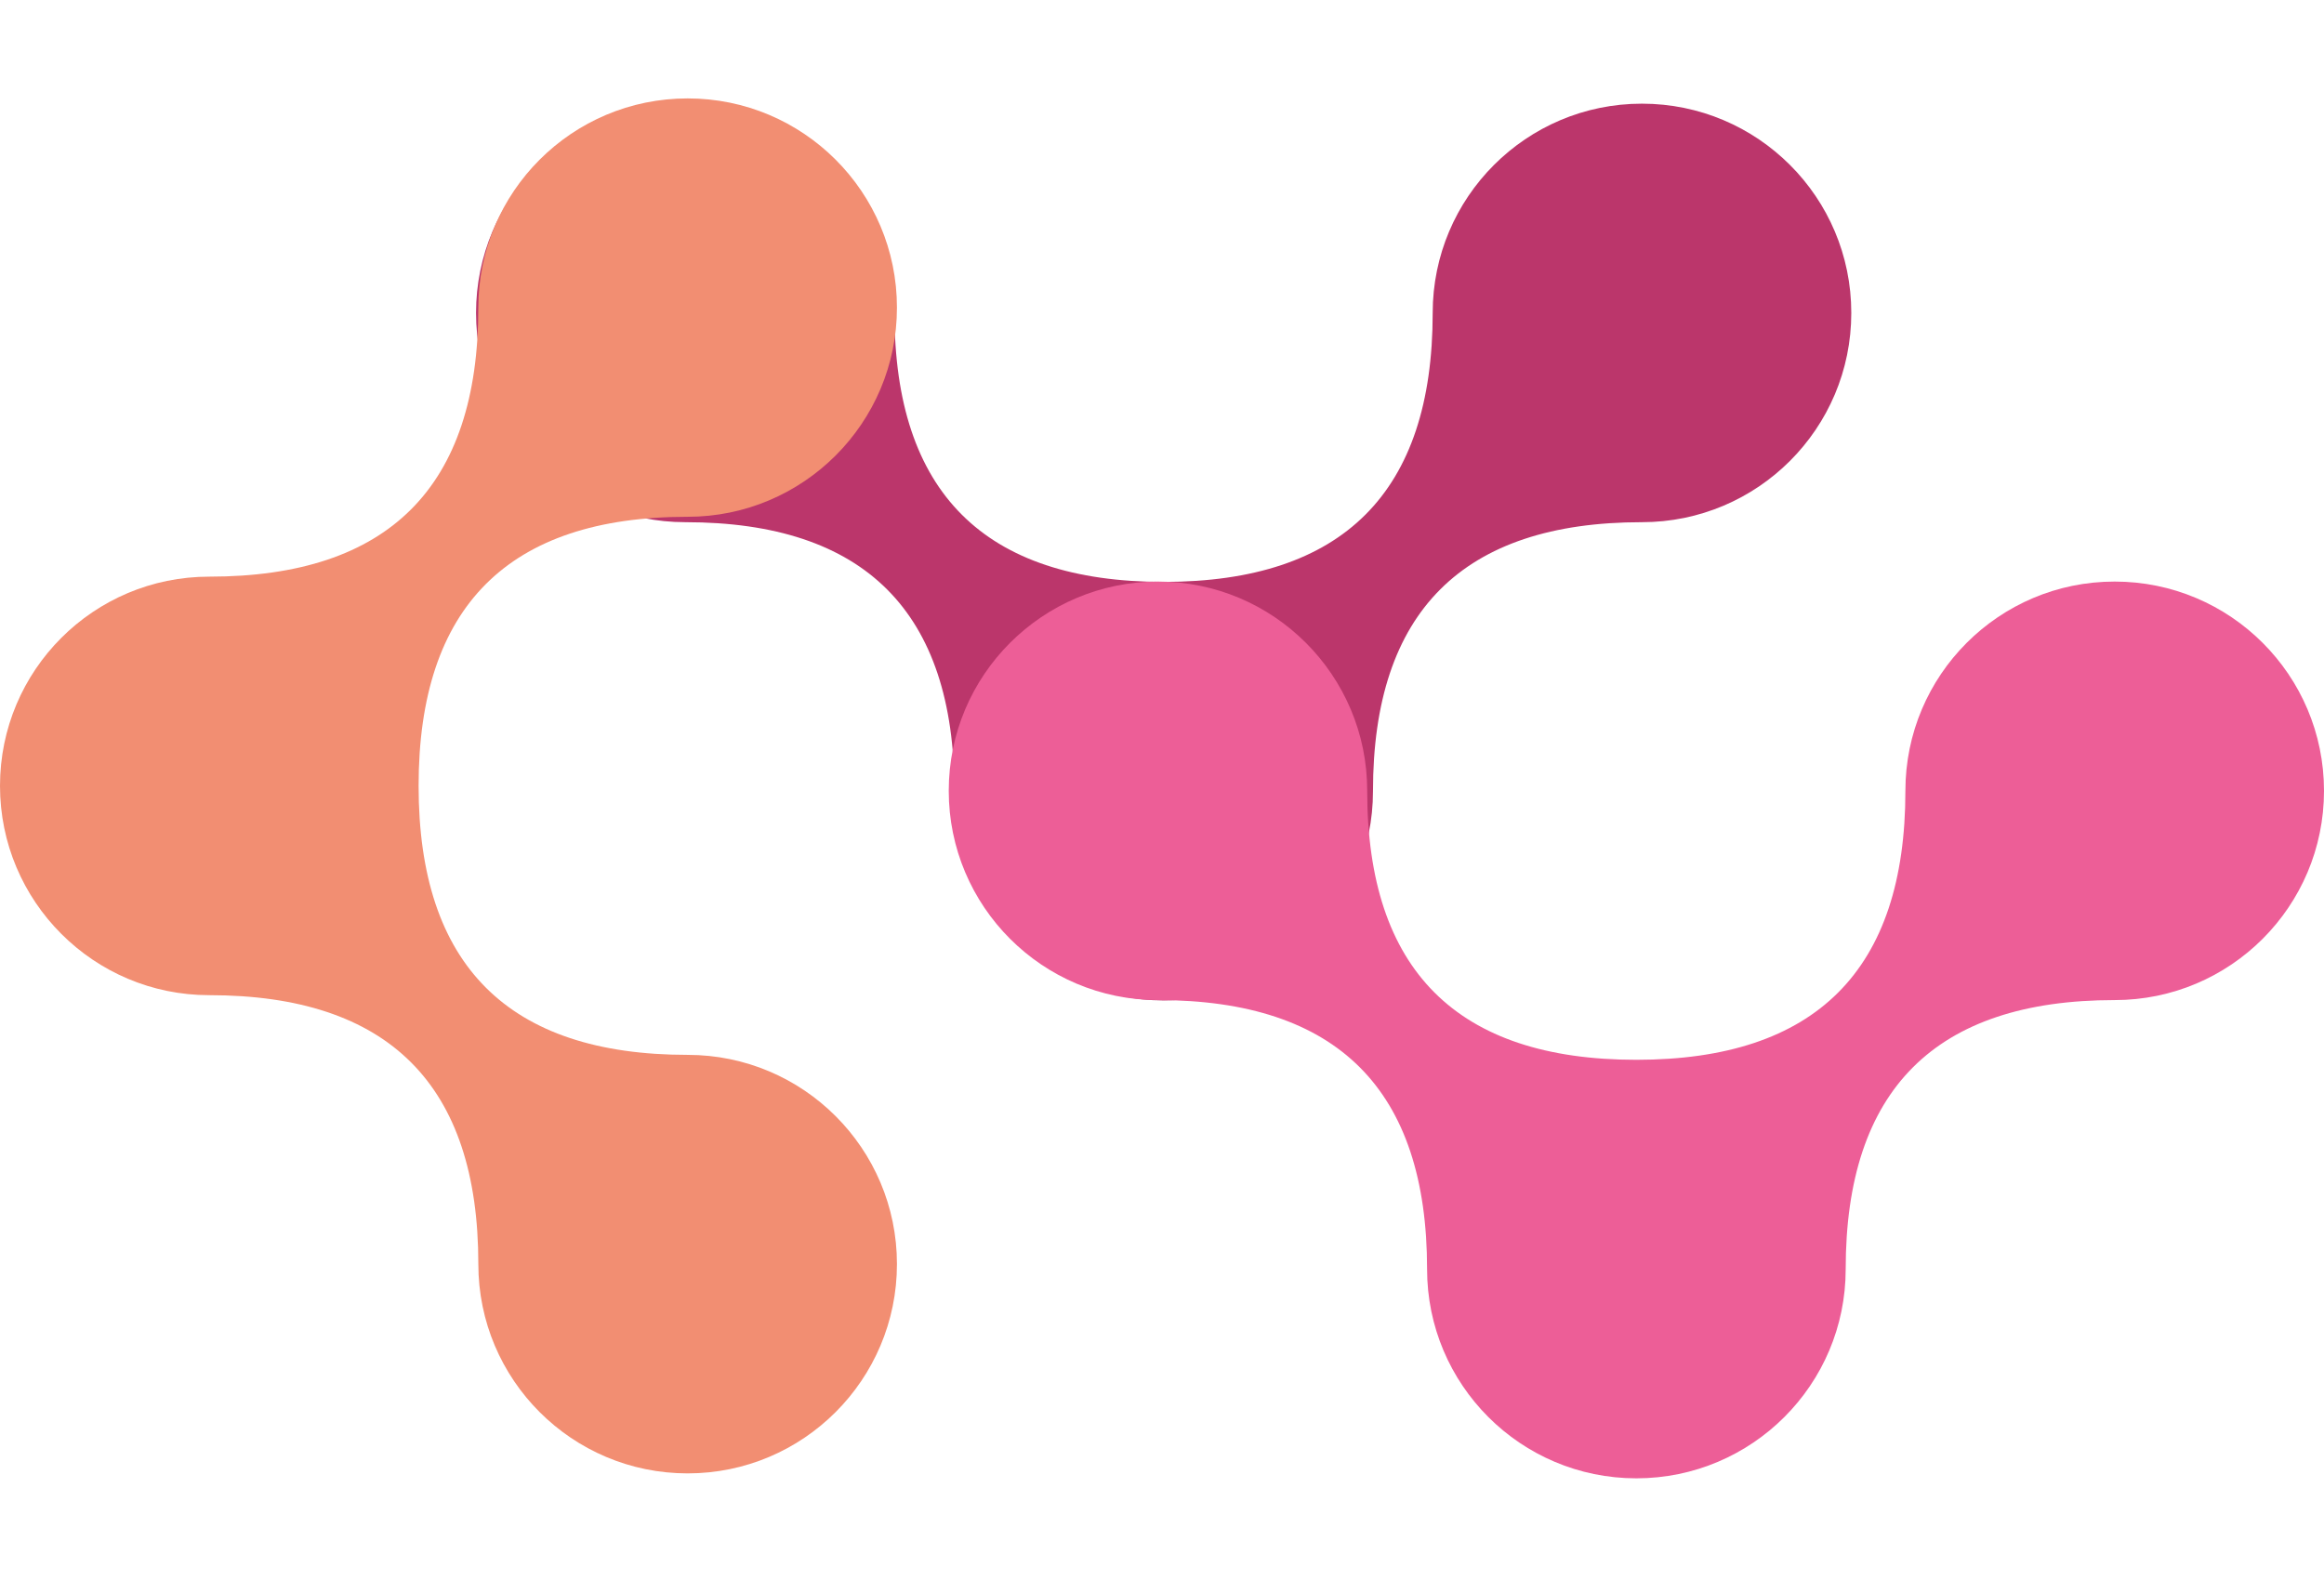 <svg width="425" height="289" viewBox="0 0 425 289" fill="none" xmlns="http://www.w3.org/2000/svg">
<path fill-rule="evenodd" clip-rule="evenodd" d="M300.265 18.962C279.129 18.962 262.002 36.104 262.002 57.236C262.002 90.041 245.607 106.436 212.794 106.436C179.999 106.436 163.582 90.038 163.582 57.236C163.582 36.104 146.454 18.962 125.319 18.962C104.183 18.962 87.055 36.104 87.055 57.236C87.055 78.372 104.183 95.514 125.319 95.514C158.132 95.514 174.531 111.913 174.531 144.727C174.531 165.862 191.658 182.99 212.797 182.99C233.929 182.99 251.083 165.862 251.083 144.727C251.083 111.913 267.478 95.514 300.268 95.514C321.427 95.514 338.554 78.372 338.554 57.236C338.554 36.104 321.424 18.962 300.265 18.962Z" fill="#BB366B"/>
<path fill-rule="evenodd" clip-rule="evenodd" d="M386.711 106.375C365.575 106.375 348.448 123.517 348.448 144.649C348.448 177.455 332.052 193.85 299.239 193.85C266.445 193.85 250.027 177.451 250.027 144.649C250.027 123.517 232.9 106.375 211.765 106.375C190.628 106.375 173.501 123.517 173.501 144.649C173.501 165.785 190.628 182.927 211.765 182.927C244.577 182.927 260.976 199.326 260.976 232.14C260.976 253.275 278.104 270.403 299.243 270.403C320.375 270.403 337.529 253.275 337.529 232.14C337.529 199.326 353.924 182.927 386.714 182.927C407.873 182.927 425 165.785 425 144.649C425 123.517 407.869 106.375 386.711 106.375Z" fill="#ED5E97"/>
<path fill-rule="evenodd" clip-rule="evenodd" d="M164.028 231.21C164.028 210.074 146.885 192.947 125.753 192.947C92.948 192.947 76.552 176.552 76.552 143.738C76.552 110.944 92.951 94.526 125.753 94.526C146.885 94.526 164.028 77.399 164.028 56.263C164.028 35.127 146.885 18 125.753 18C104.617 18 87.475 35.127 87.475 56.263C87.475 89.076 71.076 105.476 38.263 105.476C17.127 105.476 0 122.602 0 143.742C0 164.874 17.127 182.028 38.263 182.028C71.076 182.028 87.475 198.423 87.475 231.213C87.475 252.372 104.617 269.499 125.753 269.499C146.885 269.499 164.028 252.368 164.028 231.21Z" fill="#F28E72"/>
</svg>
